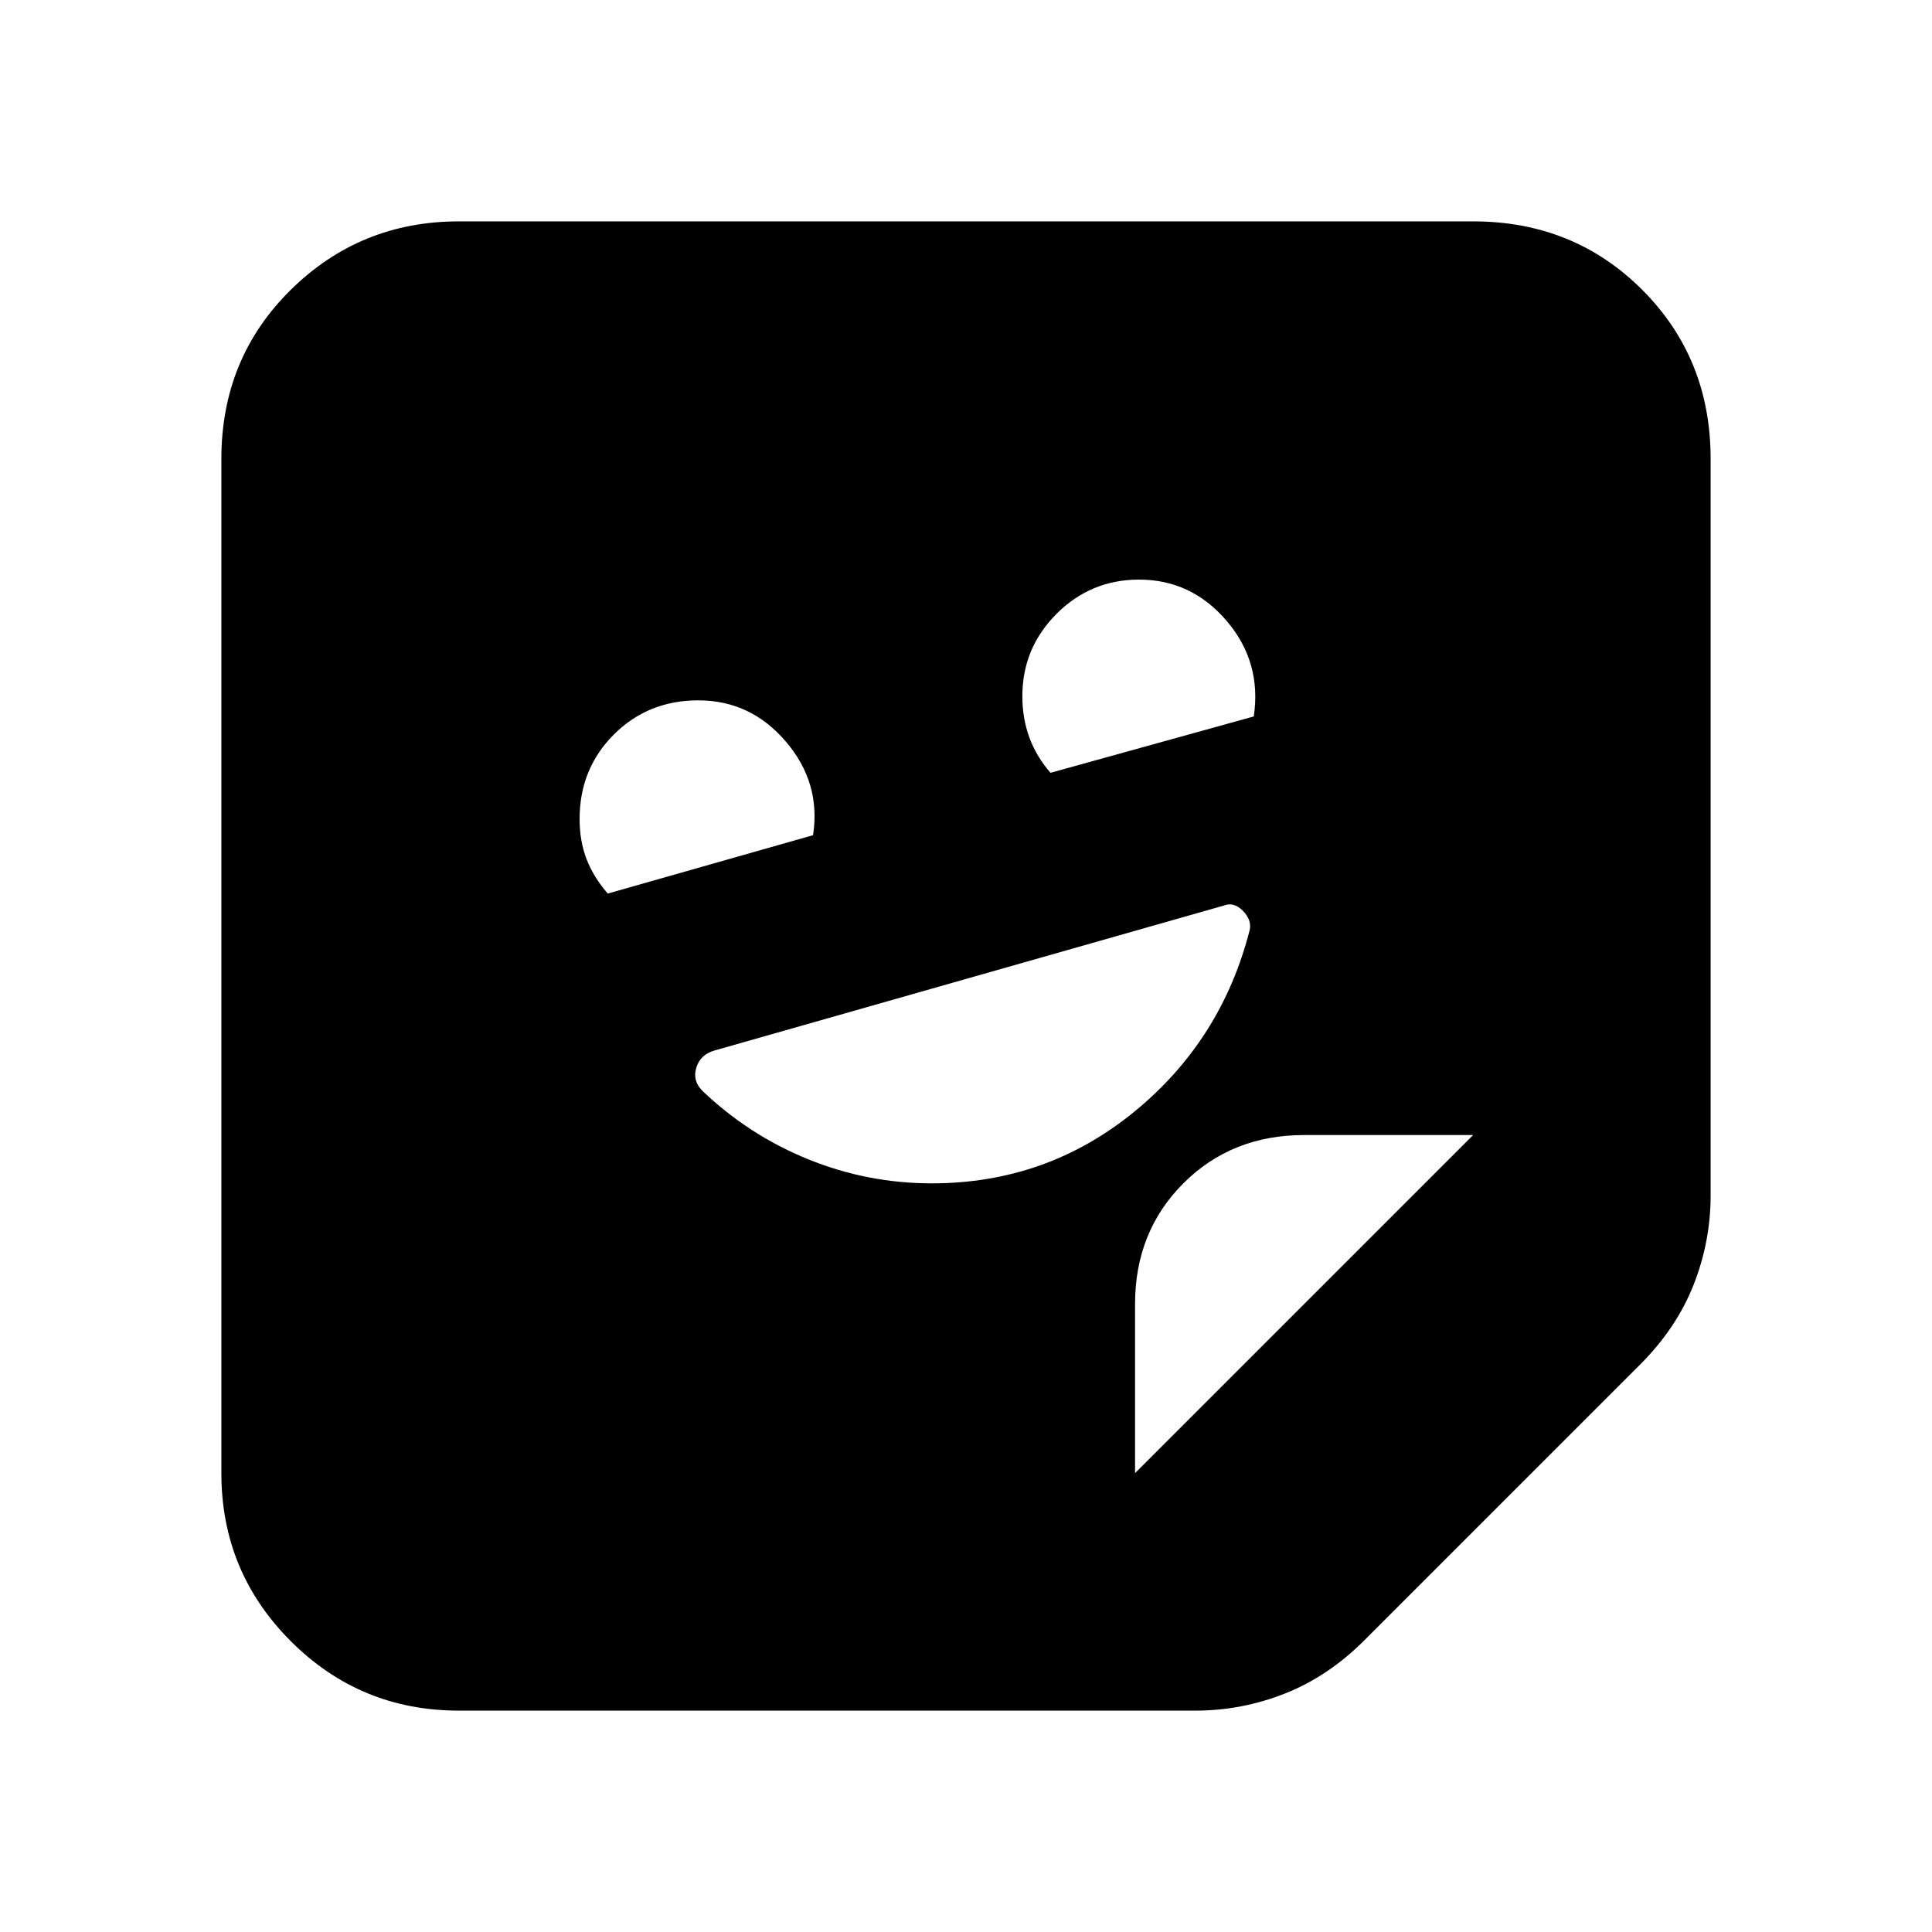 <svg xmlns="http://www.w3.org/2000/svg" height="20" viewBox="0 -960 960 960" width="20"><path d="M463-372q57 0 100.5-35.5T621-498q1-5-3.5-9.5T608-510l-253 72q-7 2-9 8.5t3 11.5q23 22 52.5 34t61.5 12ZM302-516l102-29q4-26-13.5-46.5T347-612q-25 0-42 17t-17 42q0 11 3.5 20t10.5 17Zm220-60 101-28q4-27-13.5-47.5T566-672q-24 0-41 17t-17 41q0 11 3.5 20.5T522-576ZM228-110q-49 0-83.5-34.5T110-228v-504q0-50 34.5-84t83.5-34h504q50 0 84 34t34 84v366q0 23-8.5 44.5T815-282L678-145q-18 18-39.5 26.5T594-110H228Zm336-118 168-168h-84q-36 0-60 24t-24 60v84Z"/></svg>
